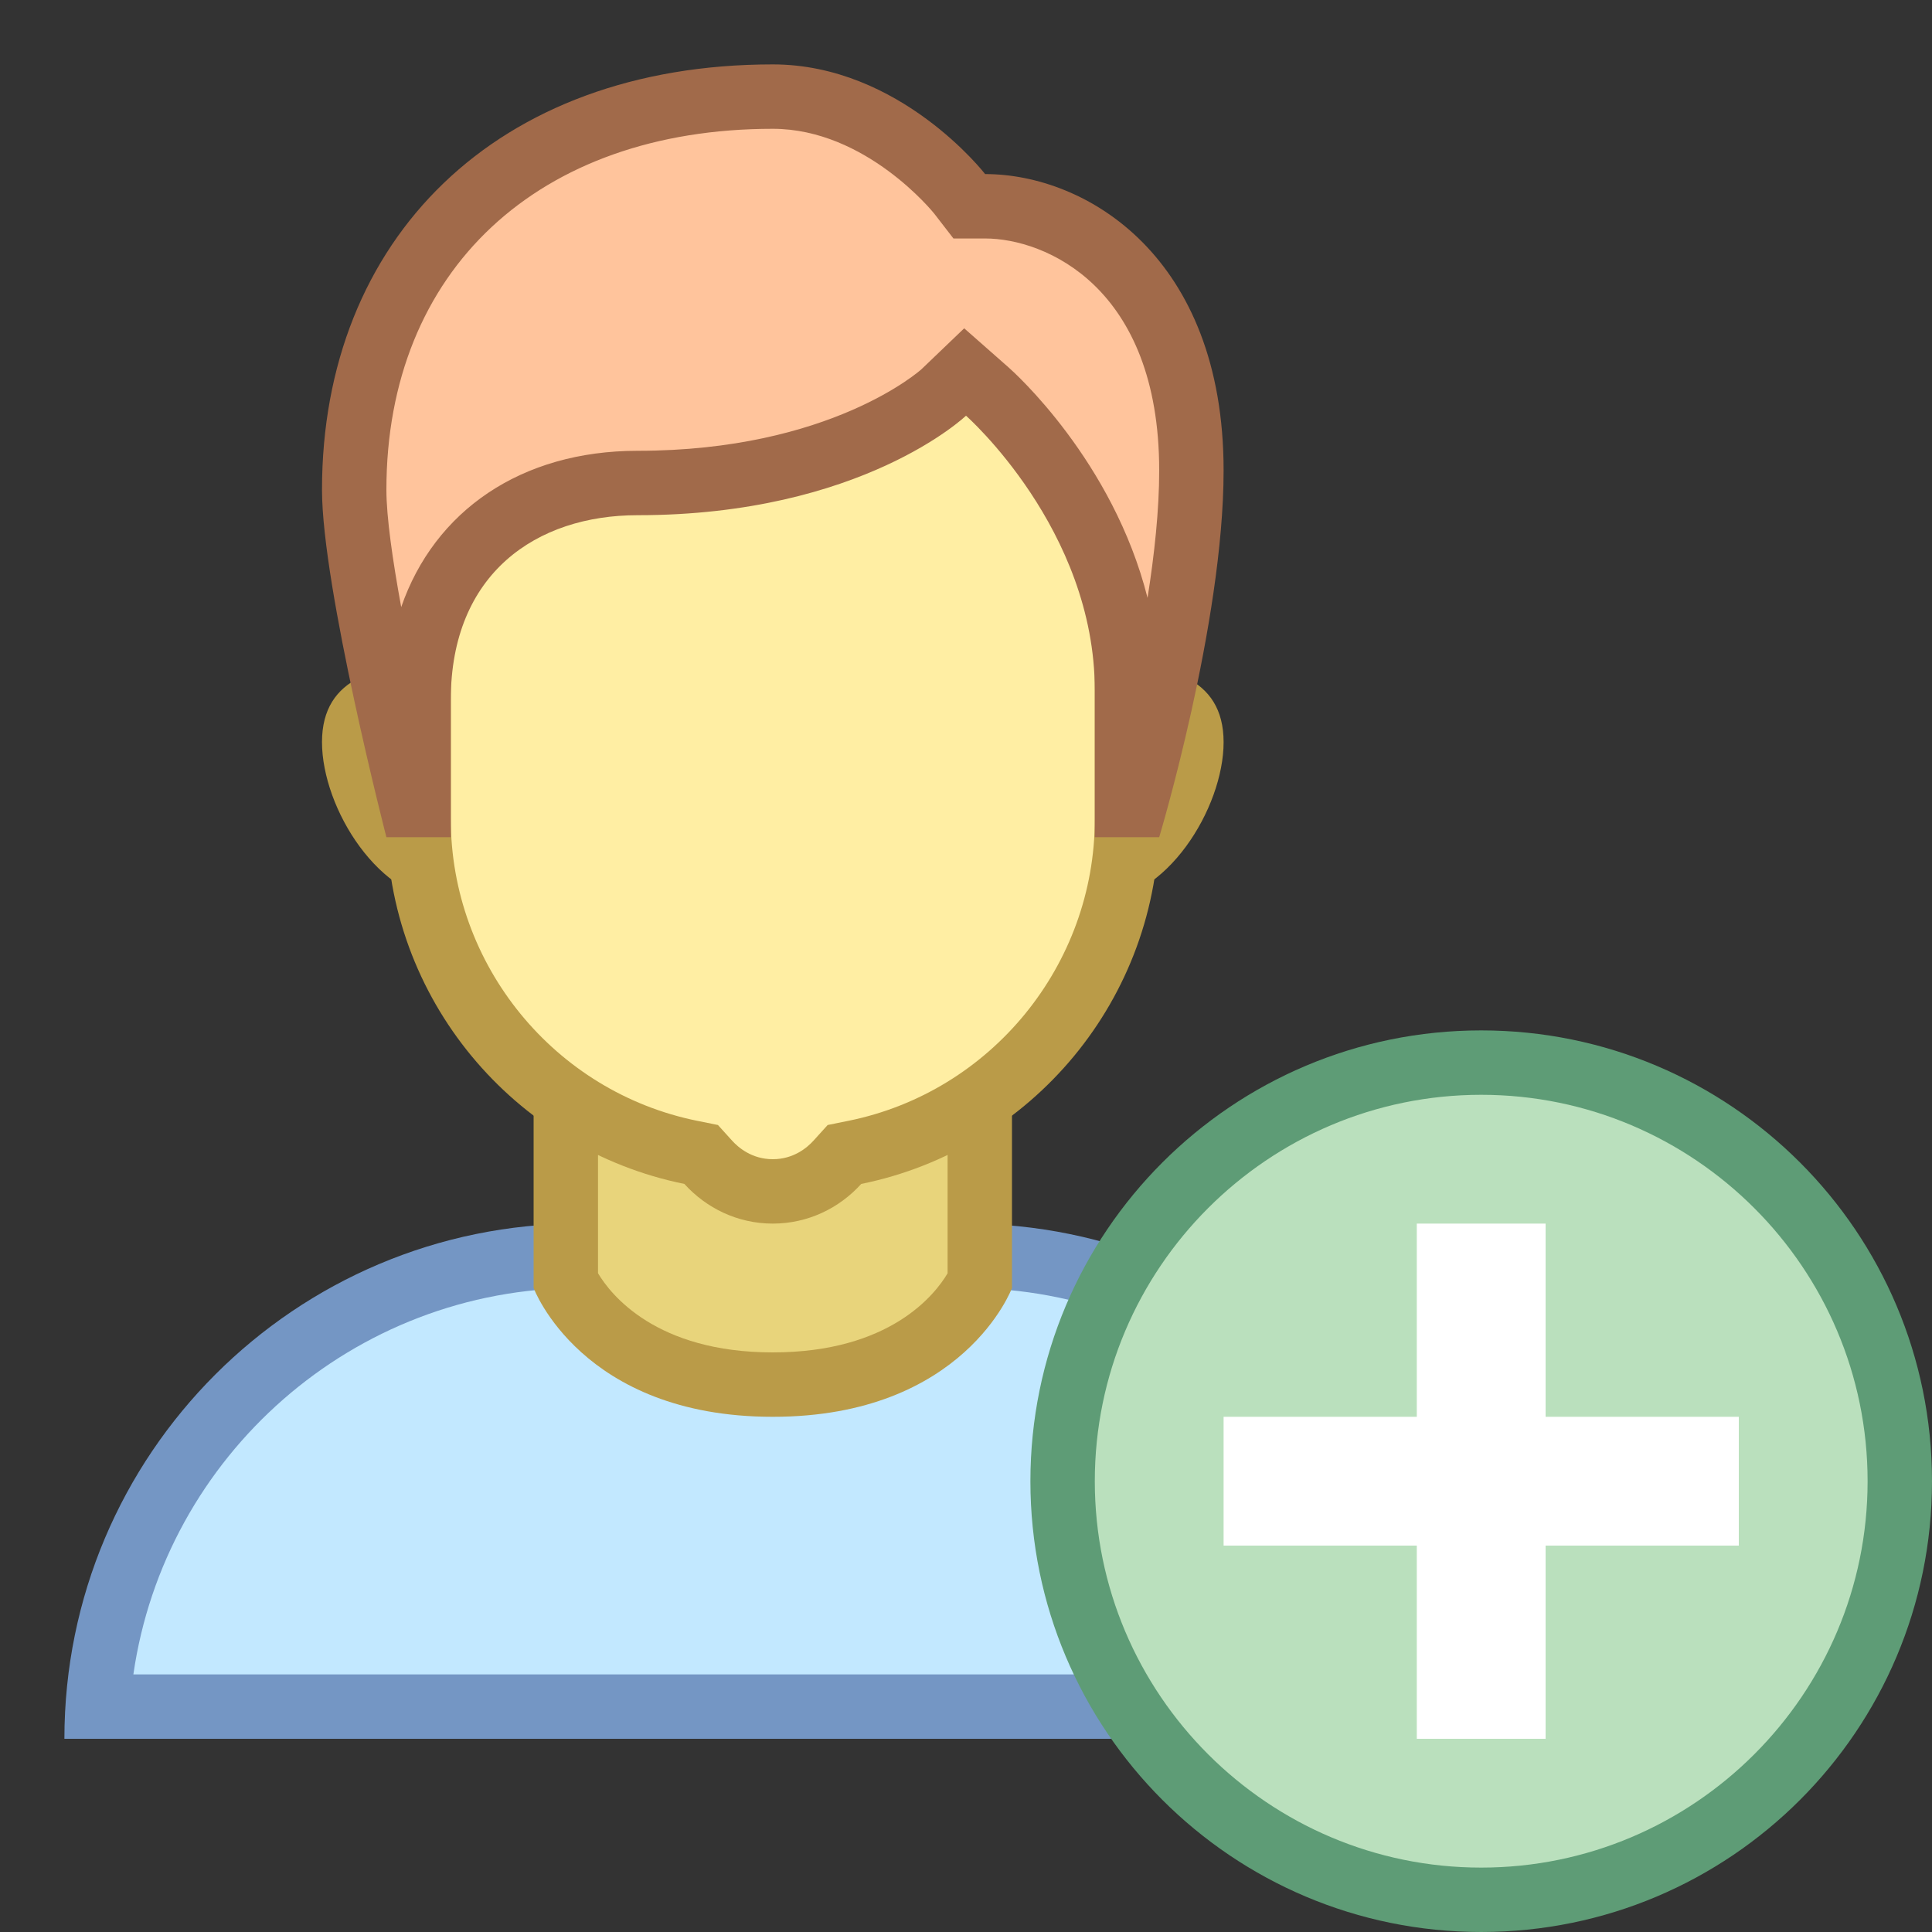 <?xml version="1.0" encoding="iso-8859-1"?><!-- Generator: Adobe Illustrator 19.2.1, SVG Export Plug-In . SVG Version: 6.00 Build 0)  --><svg xmlns="http://www.w3.org/2000/svg" xmlns:xlink="http://www.w3.org/1999/xlink" version="1.1" id="Layer_1" x="0px" y="0px" viewBox="0 0 30 30" style="enable-background:new 0 0 30 30;" xml:space="preserve" width="30" height="30">
<rect x="0" y="0" width="30" height="30" fill="#333333" stroke="none"/>
<g>
	<path style="fill:#C2E8FF;" d="M1.517,26.5c0.258-3.903,3.516-7,7.483-7h6c3.968,0,7.226,3.097,7.483,7H1.517z"/>
	<g>
		<path style="fill:#7496C4;" d="M15,20c3.52,0,6.442,2.612,6.929,6L2.071,26C2.558,22.612,5.48,20,9,20H15 M15,19H9    c-4.418,0-8,3.582-8,8v0h22v0C23,22.582,19.418,19,15,19L15,19z"/>
	</g>
</g>
<g>
	<path style="fill:#E8D47B;" d="M12,21.5c-2.282,0-3.054-1.279-3.214-1.605v-3.824h6.428v3.824C15.058,20.215,14.288,21.5,12,21.5z"/>
	<path style="fill:#BA9B48;" d="M14.714,16.571v3.201C14.519,20.102,13.818,21,12,21c-1.815,0-2.518-0.9-2.714-1.229v-3.199H14.714    M15.714,15.571H8.286V20c0,0,0.742,2,3.714,2s3.714-2,3.714-2V15.571L15.714,15.571z"/>
</g>
<g>
	<g>
		<path style="fill:#E8D47B;" d="M17,13.5c-0.827,0-1.5-0.609-1.5-1.357s0.673-1.357,1.5-1.357c1.5,0,1.5,0.444,1.5,0.738    C18.5,12.35,17.744,13.5,17,13.5z M7,13.5c-0.744,0-1.5-1.15-1.5-1.977c0-0.294,0-0.738,1.5-0.738c0.827,0,1.5,0.609,1.5,1.357    S7.827,13.5,7,13.5z"/>
	</g>
	<g>
		<path style="fill:#BA9B48;" d="M17,11.285c0.787,0,0.978,0.131,0.988,0.131l0,0C17.99,11.421,18,11.451,18,11.523    C18,12.131,17.411,13,17,13c-0.551,0-1-0.385-1-0.857S16.449,11.285,17,11.285 M7,11.285c0.551,0,1,0.385,1,0.857S7.551,13,7,13    c-0.411,0-1-0.869-1-1.476c0-0.056,0.006-0.087,0.004-0.093C6.042,11.404,6.251,11.285,7,11.285 M17,10.285    c-1.105,0-2,0.831-2,1.857S15.895,14,17,14s2-1.451,2-2.476C19,10.498,18.105,10.285,17,10.285L17,10.285z M7,10.285    c-1.105,0-2,0.212-2,1.238C5,12.549,5.895,14,7,14s2-0.831,2-1.857S8.105,10.285,7,10.285L7,10.285z"/>
	</g>
</g>
<g>
	<g>
		<path style="fill:#FFEEA3;" d="M12,18.5c-0.383,0-0.739-0.16-1.002-0.451l-0.11-0.122l-0.161-0.033    C8.277,17.398,6.5,15.221,6.5,12.718V6.553c0-1.244,1.012-2.255,2.256-2.255h6.488c1.244,0,2.256,1.012,2.256,2.255v6.166    c0,2.503-1.777,4.68-4.227,5.176l-0.161,0.033l-0.11,0.122C12.739,18.34,12.383,18.5,12,18.5z"/>
	</g>
	<g>
		<path style="fill:#BA9B48;" d="M15.245,4.797C16.212,4.797,17,5.585,17,6.553v6.165c0,2.266-1.609,4.237-3.826,4.686l-0.322,0.065    l-0.221,0.244C12.534,17.82,12.323,18,12,18s-0.534-0.18-0.631-0.287l-0.221-0.244l-0.322-0.065C8.609,16.955,7,14.984,7,12.718    V6.553c0-0.968,0.788-1.755,1.755-1.755H15.245 M15.245,3.797H8.755C7.234,3.797,6,5.031,6,6.553v6.165    c0,2.798,1.987,5.131,4.627,5.666C10.967,18.76,11.454,19,12,19s1.033-0.24,1.373-0.616C16.013,17.849,18,15.516,18,12.718V6.553    C18,5.031,16.766,3.797,15.245,3.797L15.245,3.797z"/>
	</g>
</g>
<g>
	<path style="fill:#FFC49C;" d="M17.5,12.5v-1.777c0-2.701-2.081-4.564-2.17-4.642l-0.344-0.304l-0.332,0.317   C14.642,6.106,13.113,7.5,9.9,7.5c-2.065,0-3.4,1.322-3.4,3.367V12.5H6.391C6.145,11.5,5.5,8.771,5.5,7.606   C5.5,3.897,8.052,1.5,12,1.5c1.714,0,2.89,1.494,2.901,1.509l0.15,0.194h0.245c1.107,0,3.203,0.857,3.203,4.103   c0,1.827-0.627,4.286-0.878,5.193H17.5z"/>
	<g>
		<path style="fill:#A16A4A;" d="M12,2c1.449,0,2.498,1.306,2.505,1.315l0.3,0.388h0.491C16.232,3.703,18,4.456,18,7.306    c0,0.612-0.074,1.302-0.181,1.978c-0.535-2.127-2.079-3.51-2.158-3.579l-0.689-0.607l-0.663,0.635C14.296,5.745,12.9,7,9.9,7    C8.093,7,6.746,7.932,6.23,9.427C6.096,8.697,6,8.026,6,7.606C6,4.201,8.355,2,12,2 M12,1C7.705,1,5,3.714,5,7.606    C5,9.12,6,13,6,13h1c0,0,0-1.417,0-2.133C7,8.901,8.334,8,9.9,8C13.385,8,15,6.455,15,6.455s2,1.761,2,4.267C17,11.51,17,13,17,13    h1c0,0,1-3.323,1-5.694c0-3.329-2.139-4.603-3.703-4.603C15.297,2.703,13.98,1,12,1L12,1z"/>
	</g>
</g>
<g>
	<circle style="fill:#BAE0BD;" cx="23" cy="23" r="6.5"/>
	<g>
		<path style="fill:#5E9C76;" d="M23,17c3.308,0,6,2.692,6,6s-2.692,6-6,6s-6-2.692-6-6S19.692,17,23,17 M23,16    c-3.866,0-7,3.134-7,7s3.134,7,7,7s7-3.134,7-7S26.866,16,23,16L23,16z"/>
	</g>
</g>
<line style="fill:none;stroke:#FFFFFF;stroke-width:2;stroke-miterlimit:10;" x1="23" y1="27" x2="23" y2="19"/>
<line style="fill:none;stroke:#FFFFFF;stroke-width:2;stroke-miterlimit:10;" x1="19" y1="23" x2="27" y2="23"/>
</svg>